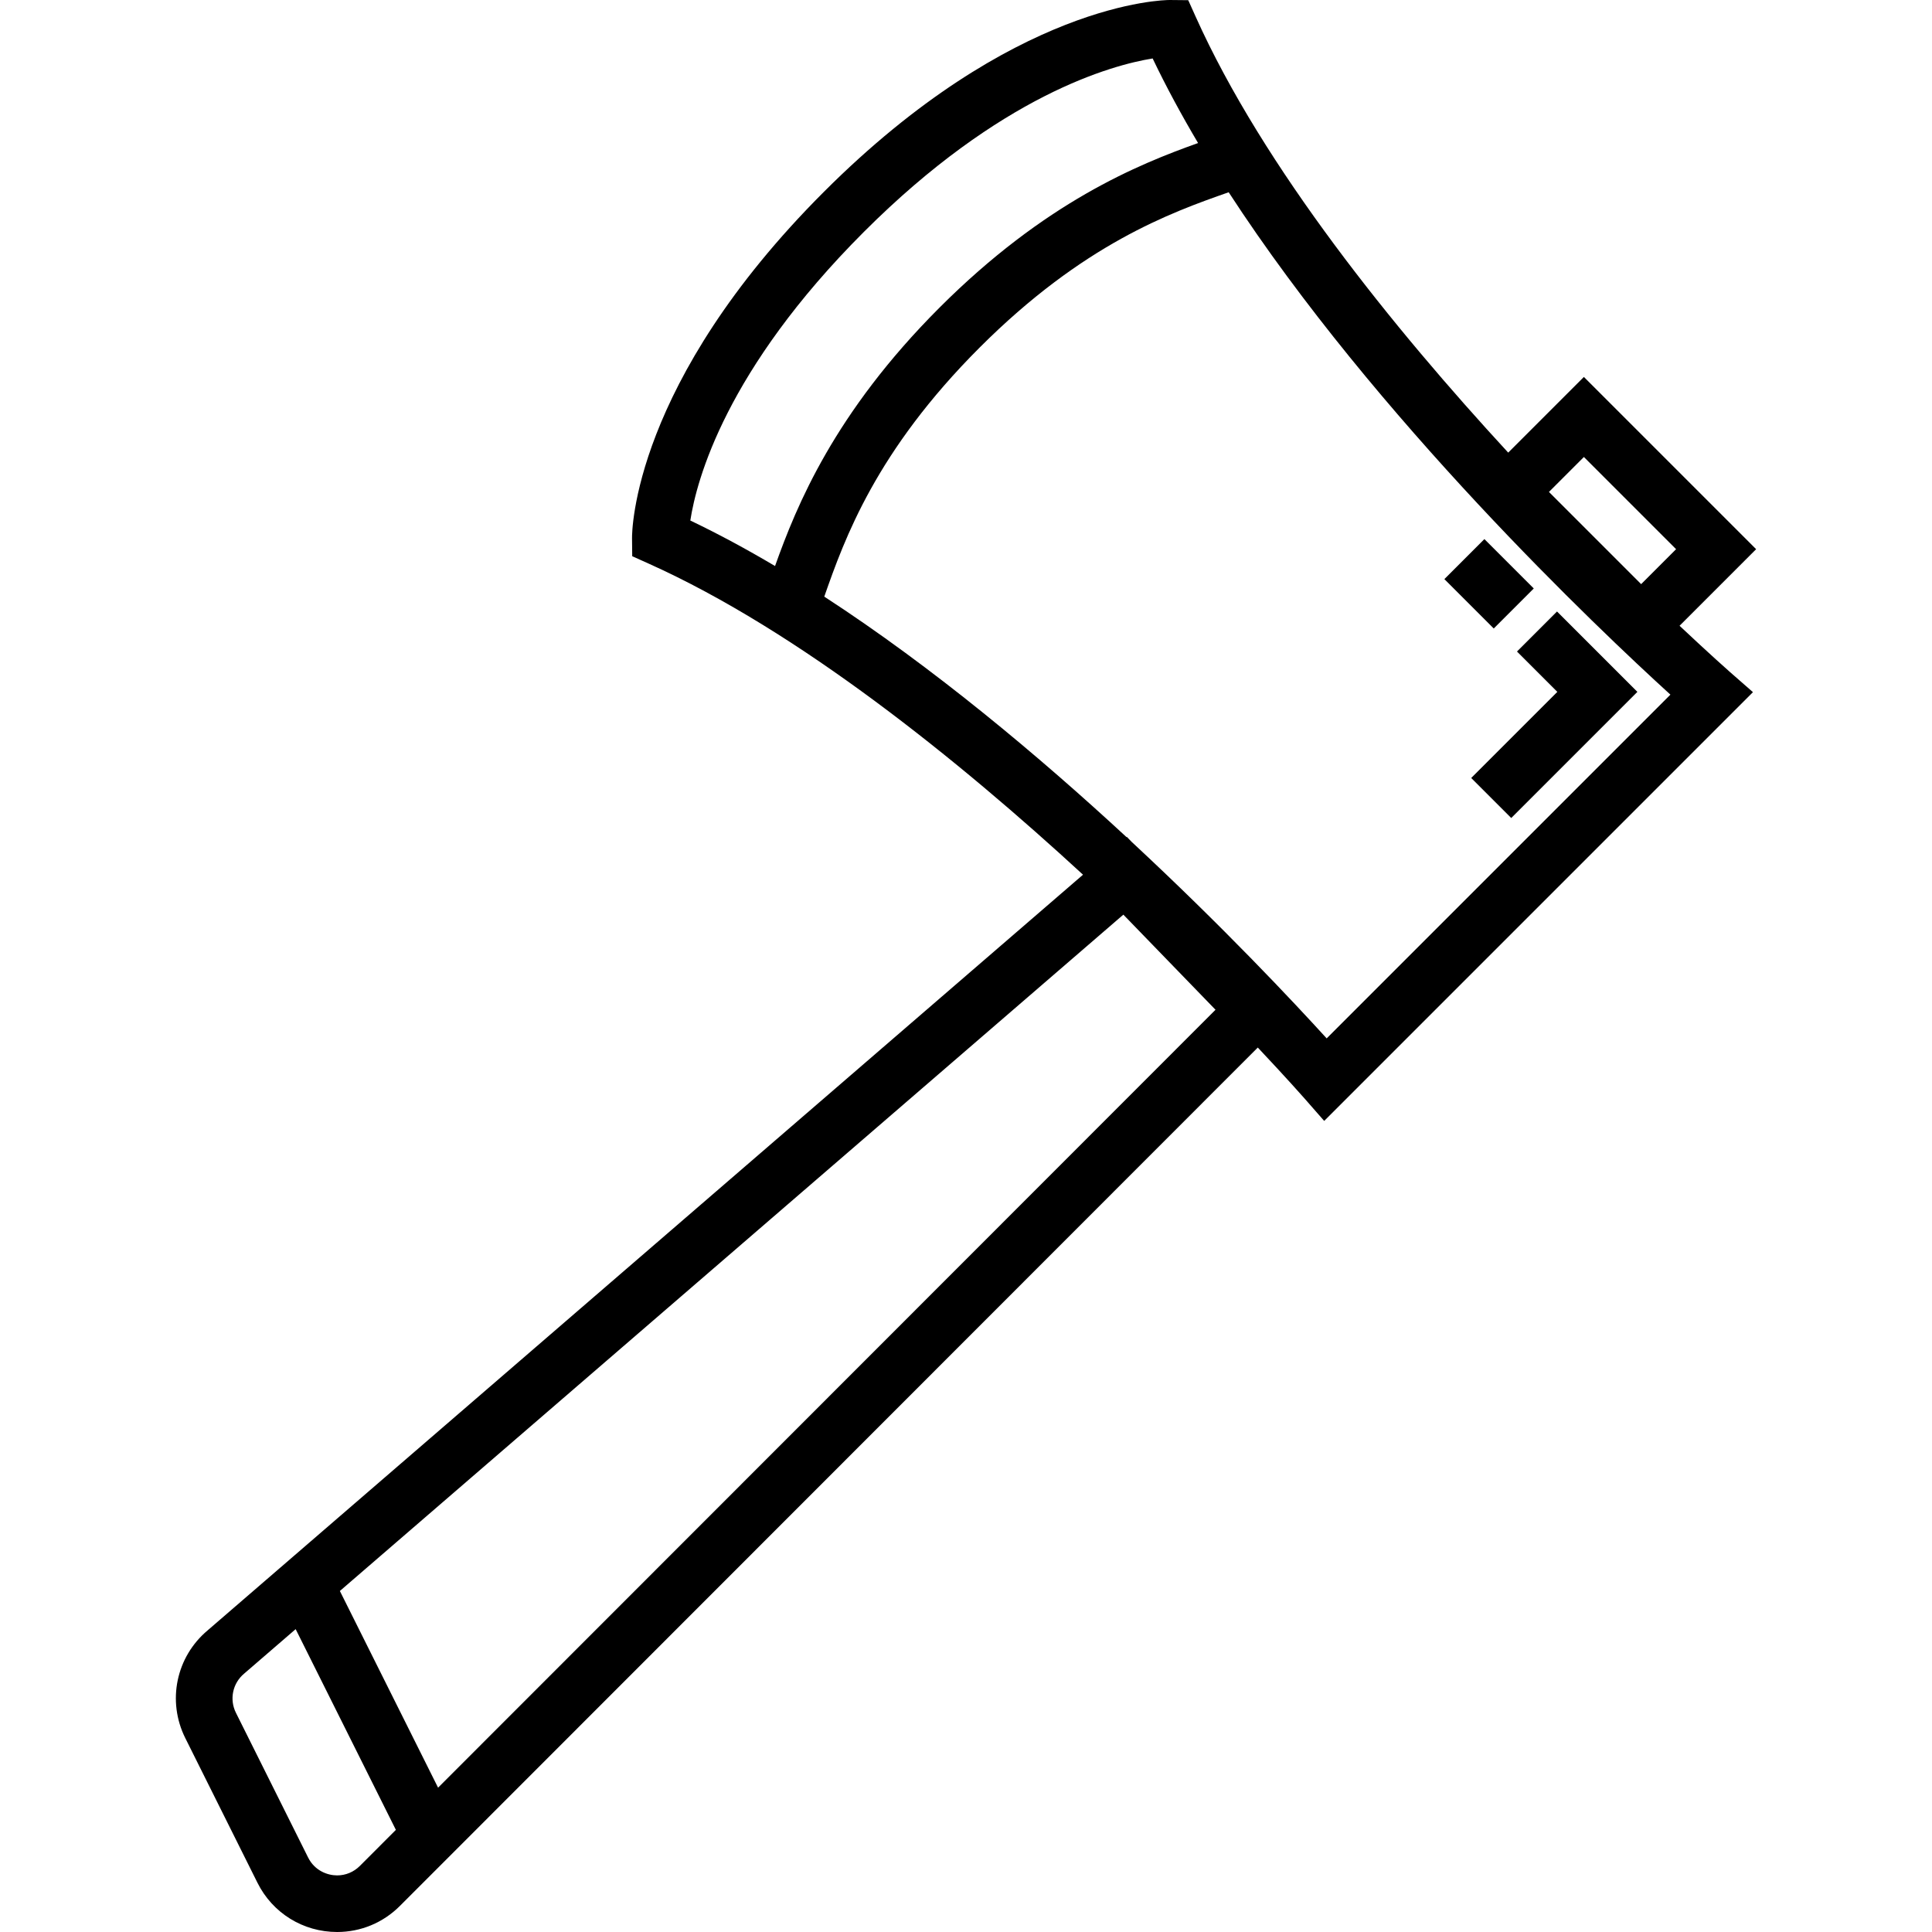 <?xml version="1.0" encoding="iso-8859-1"?>
<!-- Generator: Adobe Illustrator 19.0.0, SVG Export Plug-In . SVG Version: 6.00 Build 0)  -->
<svg xmlns="http://www.w3.org/2000/svg" xmlns:xlink="http://www.w3.org/1999/xlink" version="1.1" id="Capa_1" x="0px" y="0px" viewBox="0 0 512 512" style="enable-background:new 0 0 512 512;" xml:space="preserve">
<g>
	<g>
		<path d="M445.101,165.833l20.293-20.293l-45.646-45.646l-20.056,20.056c-30.43-33.006-64.875-75.578-82.827-115.525l-1.966-4.376    L309.997,0c-1.667,0-41.397,0.578-91.661,50.841c-50.672,50.673-50.858,90.11-50.841,91.764l0.049,4.798l4.376,1.967    c39.756,17.866,82.137,52.097,115.09,82.436L55.043,432.049c-8.383,7.031-10.826,18.767-5.939,28.564l19.126,38.341    C72.244,507,80.334,511.999,89.343,512c0.001,0,0.001,0,0.002,0c6.271,0,12.176-2.452,16.629-6.905L333.328,277.61    c7.664,8.138,12.117,13.19,12.315,13.417l5.28,6.027l113.628-113.626l-6.03-5.28C458.294,177.95,453.241,173.497,445.101,165.833z     M182.942,137.946c1.656-10.79,9.443-39.94,46.001-76.498c36.214-36.215,65.672-44.199,76.52-45.955    c3.56,7.452,7.616,14.944,12.04,22.414C301.529,43.605,276.924,53.58,249,81.504c-27.922,27.922-37.908,52.507-43.605,68.499    C197.913,145.572,190.406,141.511,182.942,137.946z M95.366,494.489c-1.619,1.619-3.757,2.511-6.021,2.511    c-2.576,0-5.948-1.246-7.692-4.741l-19.126-38.341c-1.78-3.567-0.885-7.842,2.176-10.395l13.65-11.783l26.56,53.196    L95.366,494.489z M116.094,473.75L90.07,421.626l207.632-179.235l24.422,25.208L116.094,473.75z M351.582,275.182    c-8.781-9.646-27.514-29.631-51.673-52.07l-1.288-1.33l-0.076,0.066c-23.165-21.421-51.159-44.921-80.104-63.737    c5.41-15.465,13.733-38.568,41.166-66c27.432-27.432,50.553-35.744,66.006-41.161c38.974,59.951,98.067,115.843,117.064,133.137    L351.582,275.182z M434.92,154.801l-24.433-24.433l9.26-9.261l24.433,24.433L434.92,154.801z"/>
	</g>
</g>
<g>
	<g>
		<polygon points="412.624,162.053 402.017,172.66 412.71,183.353 389.888,206.175 400.494,216.782 433.923,183.353   "/>
	</g>
</g>
<g>
	<g>
		<rect x="387.178" y="145.431" transform="matrix(0.707 -0.707 0.707 0.707 6.22 324.386)" width="15" height="18.508"/>
	</g>
</g>
<g>
</g>
<g>
</g>
<g>
</g>
<g>
</g>
<g>
</g>
<g>
</g>
<g>
</g>
<g>
</g>
<g>
</g>
<g>
</g>
<g>
</g>
<g>
</g>
<g>
</g>
<g>
</g>
<g>
</g>
</svg>
